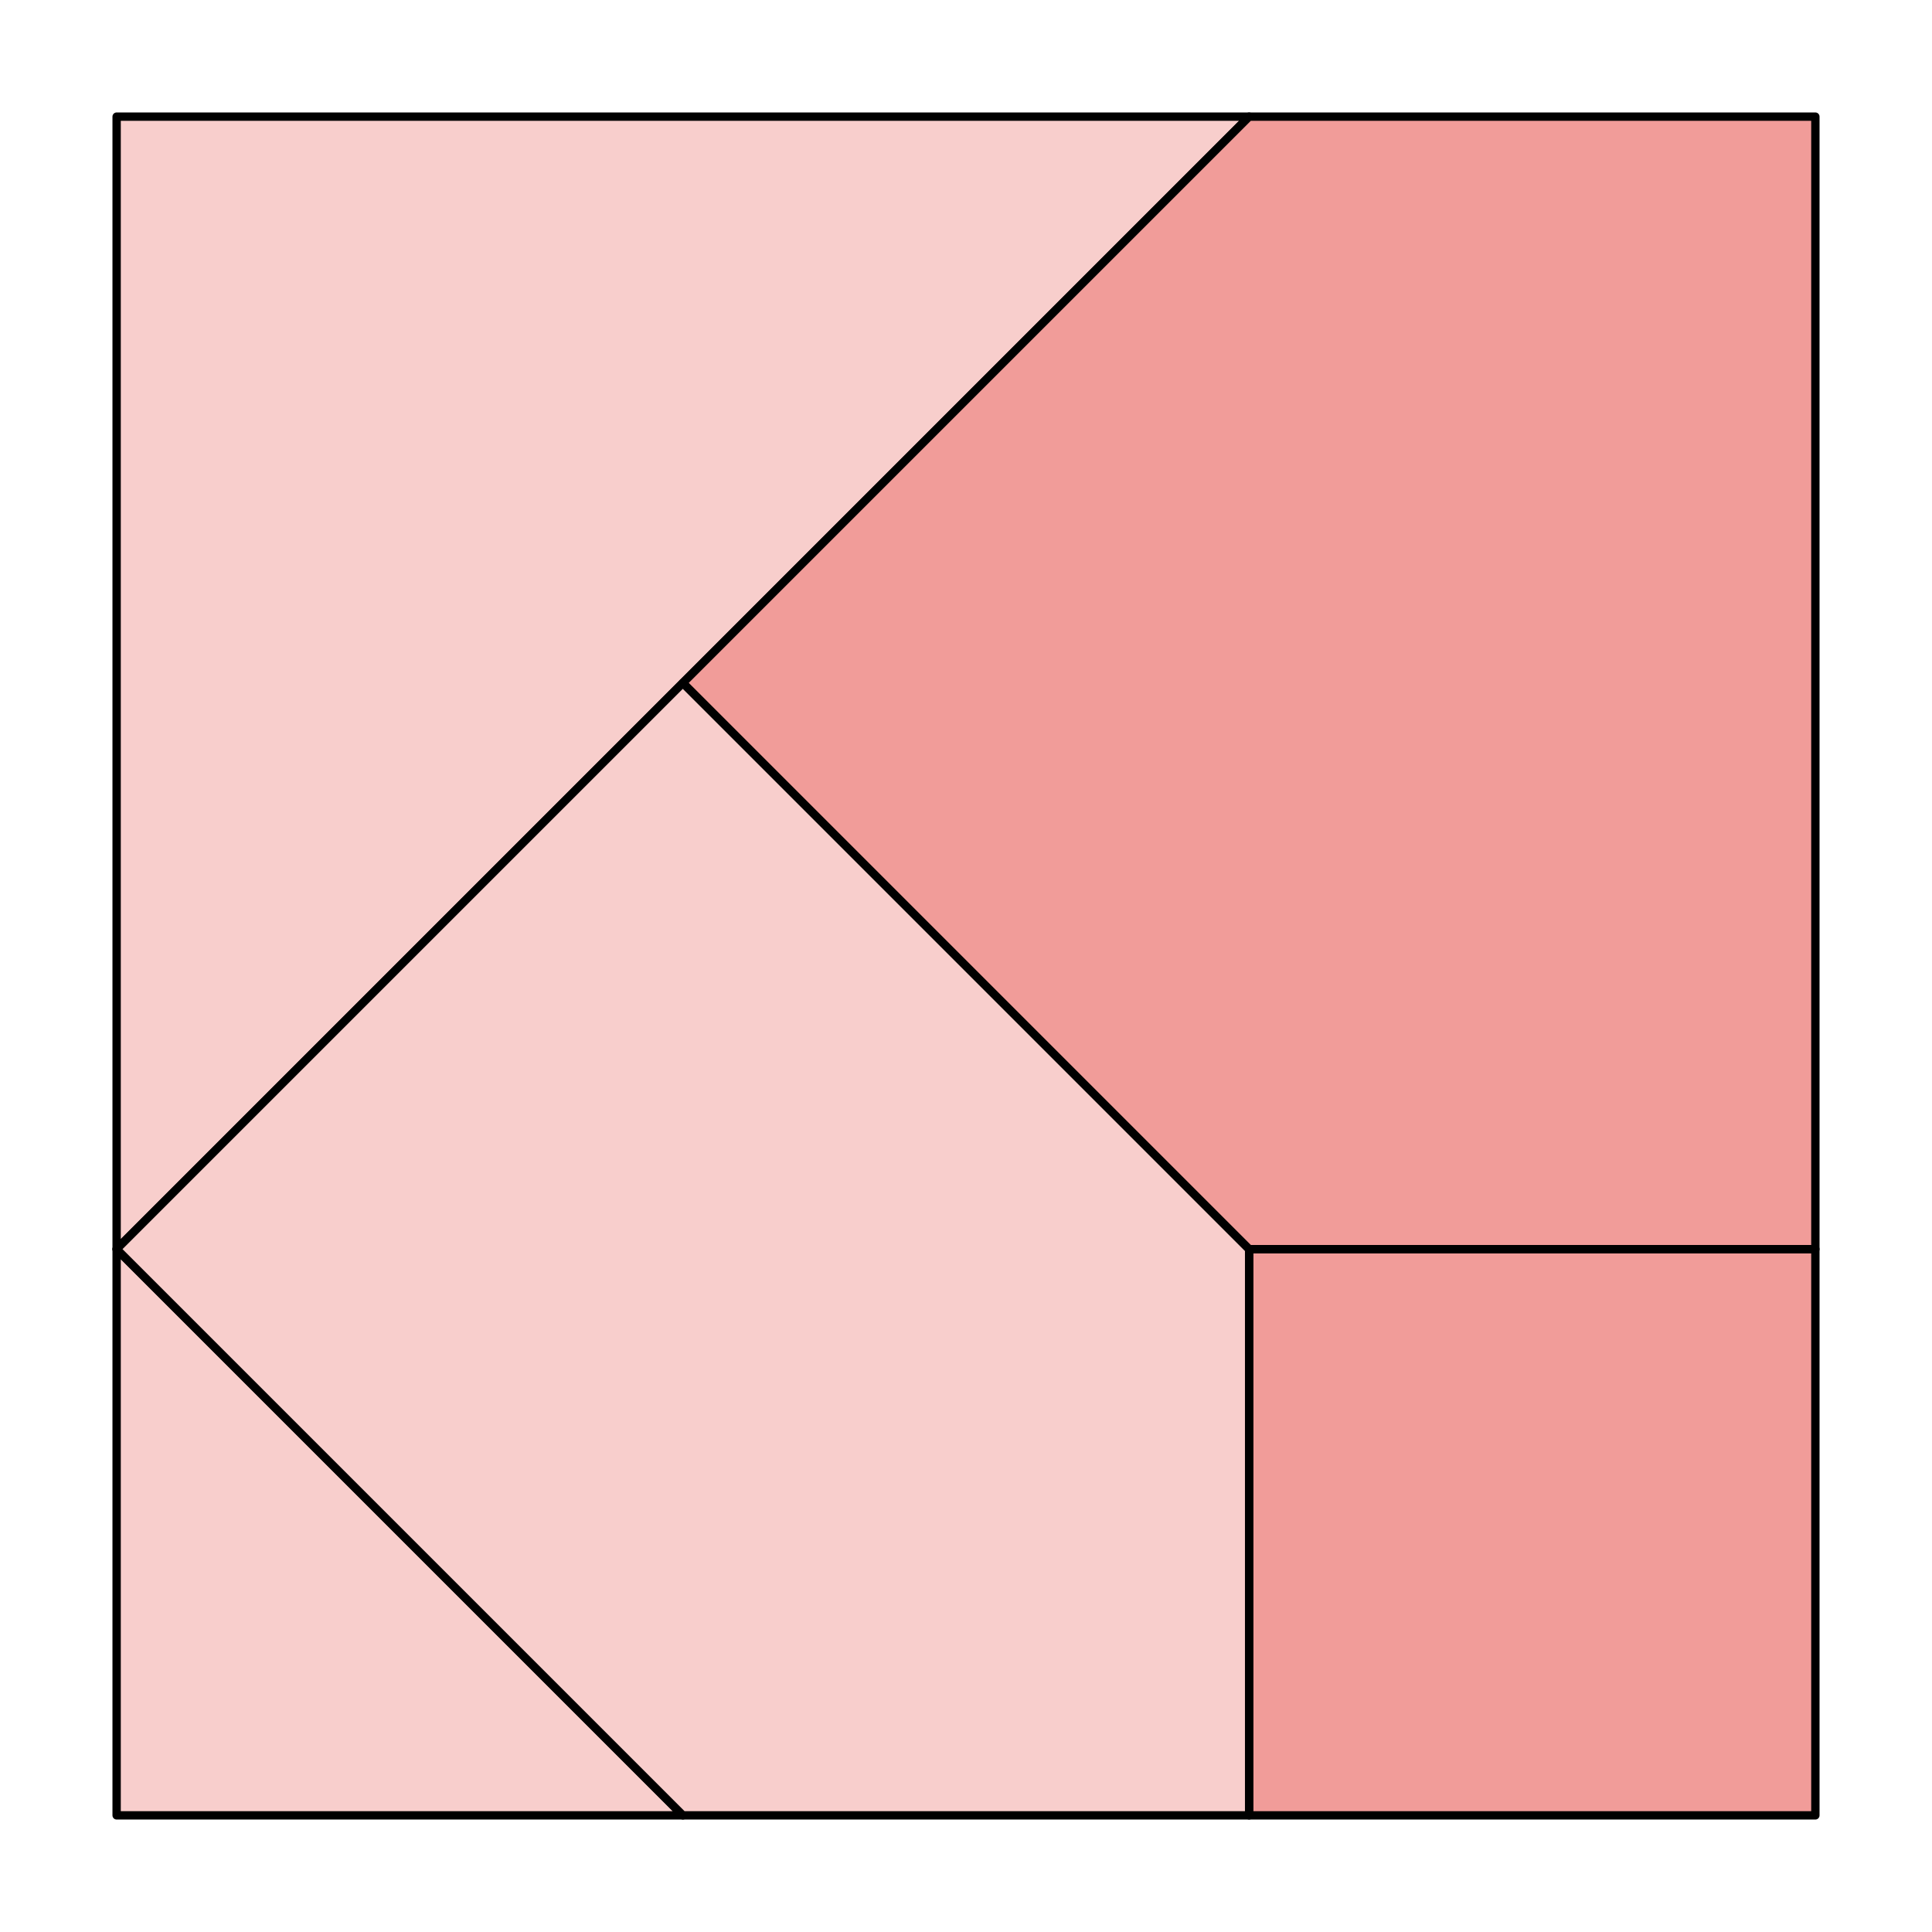 <?xml version="1.0" encoding="utf-8" standalone="no"?>
<!DOCTYPE svg PUBLIC "-//W3C//DTD SVG 1.1//EN"
  "http://www.w3.org/Graphics/SVG/1.1/DTD/svg11.dtd">
<!-- Created with matplotlib (https://matplotlib.org/) -->
<svg height="231.84pt" version="1.1" viewBox="0 0 231.84 231.84" width="231.84pt" xmlns="http://www.w3.org/2000/svg" xmlns:xlink="http://www.w3.org/1999/xlink">
 <defs>
  <style type="text/css">*{stroke-linecap:butt;stroke-linejoin:round;}</style>
 </defs>
 <g id="figure_1">
  <g id="axes_1">
   <g id="patch_1">
    <path clip-path="url(#p8d55aec5ee)" d="M 13.995 217.845 
L 81.945 217.845 
L 13.995 149.895 
z
" style="fill:#f8cecc;stroke:#000000;stroke-linejoin:miter;"/>
   </g>
   <g id="patch_2">
    <path clip-path="url(#p8d55aec5ee)" d="M 149.895 217.845 
L 217.845 217.845 
L 217.845 149.895 
L 149.895 149.895 
z
" style="fill:#f19c99;stroke:#000000;stroke-linejoin:miter;"/>
   </g>
   <g id="patch_3">
    <path clip-path="url(#p8d55aec5ee)" d="M 13.995 149.895 
L 81.945 81.945 
L 149.895 13.995 
L 13.995 13.995 
z
" style="fill:#f8cecc;stroke:#000000;stroke-linejoin:miter;"/>
   </g>
   <g id="patch_4">
    <path clip-path="url(#p8d55aec5ee)" d="M 13.995 149.895 
L 81.945 217.845 
L 149.895 217.845 
L 149.895 149.895 
L 81.945 81.945 
z
" style="fill:#f8cecc;stroke:#000000;stroke-linejoin:miter;"/>
   </g>
   <g id="patch_5">
    <path clip-path="url(#p8d55aec5ee)" d="M 149.895 149.895 
L 217.845 149.895 
L 217.845 13.995 
L 149.895 13.995 
L 81.945 81.945 
z
" style="fill:#f19c99;stroke:#000000;stroke-linejoin:miter;"/>
   </g>
  </g>
 </g>
 <defs>
  <clipPath id="p8d55aec5ee">
   <rect height="217.44" width="217.44" x="7.2" y="7.2"/>
  </clipPath>
 </defs>
</svg>
